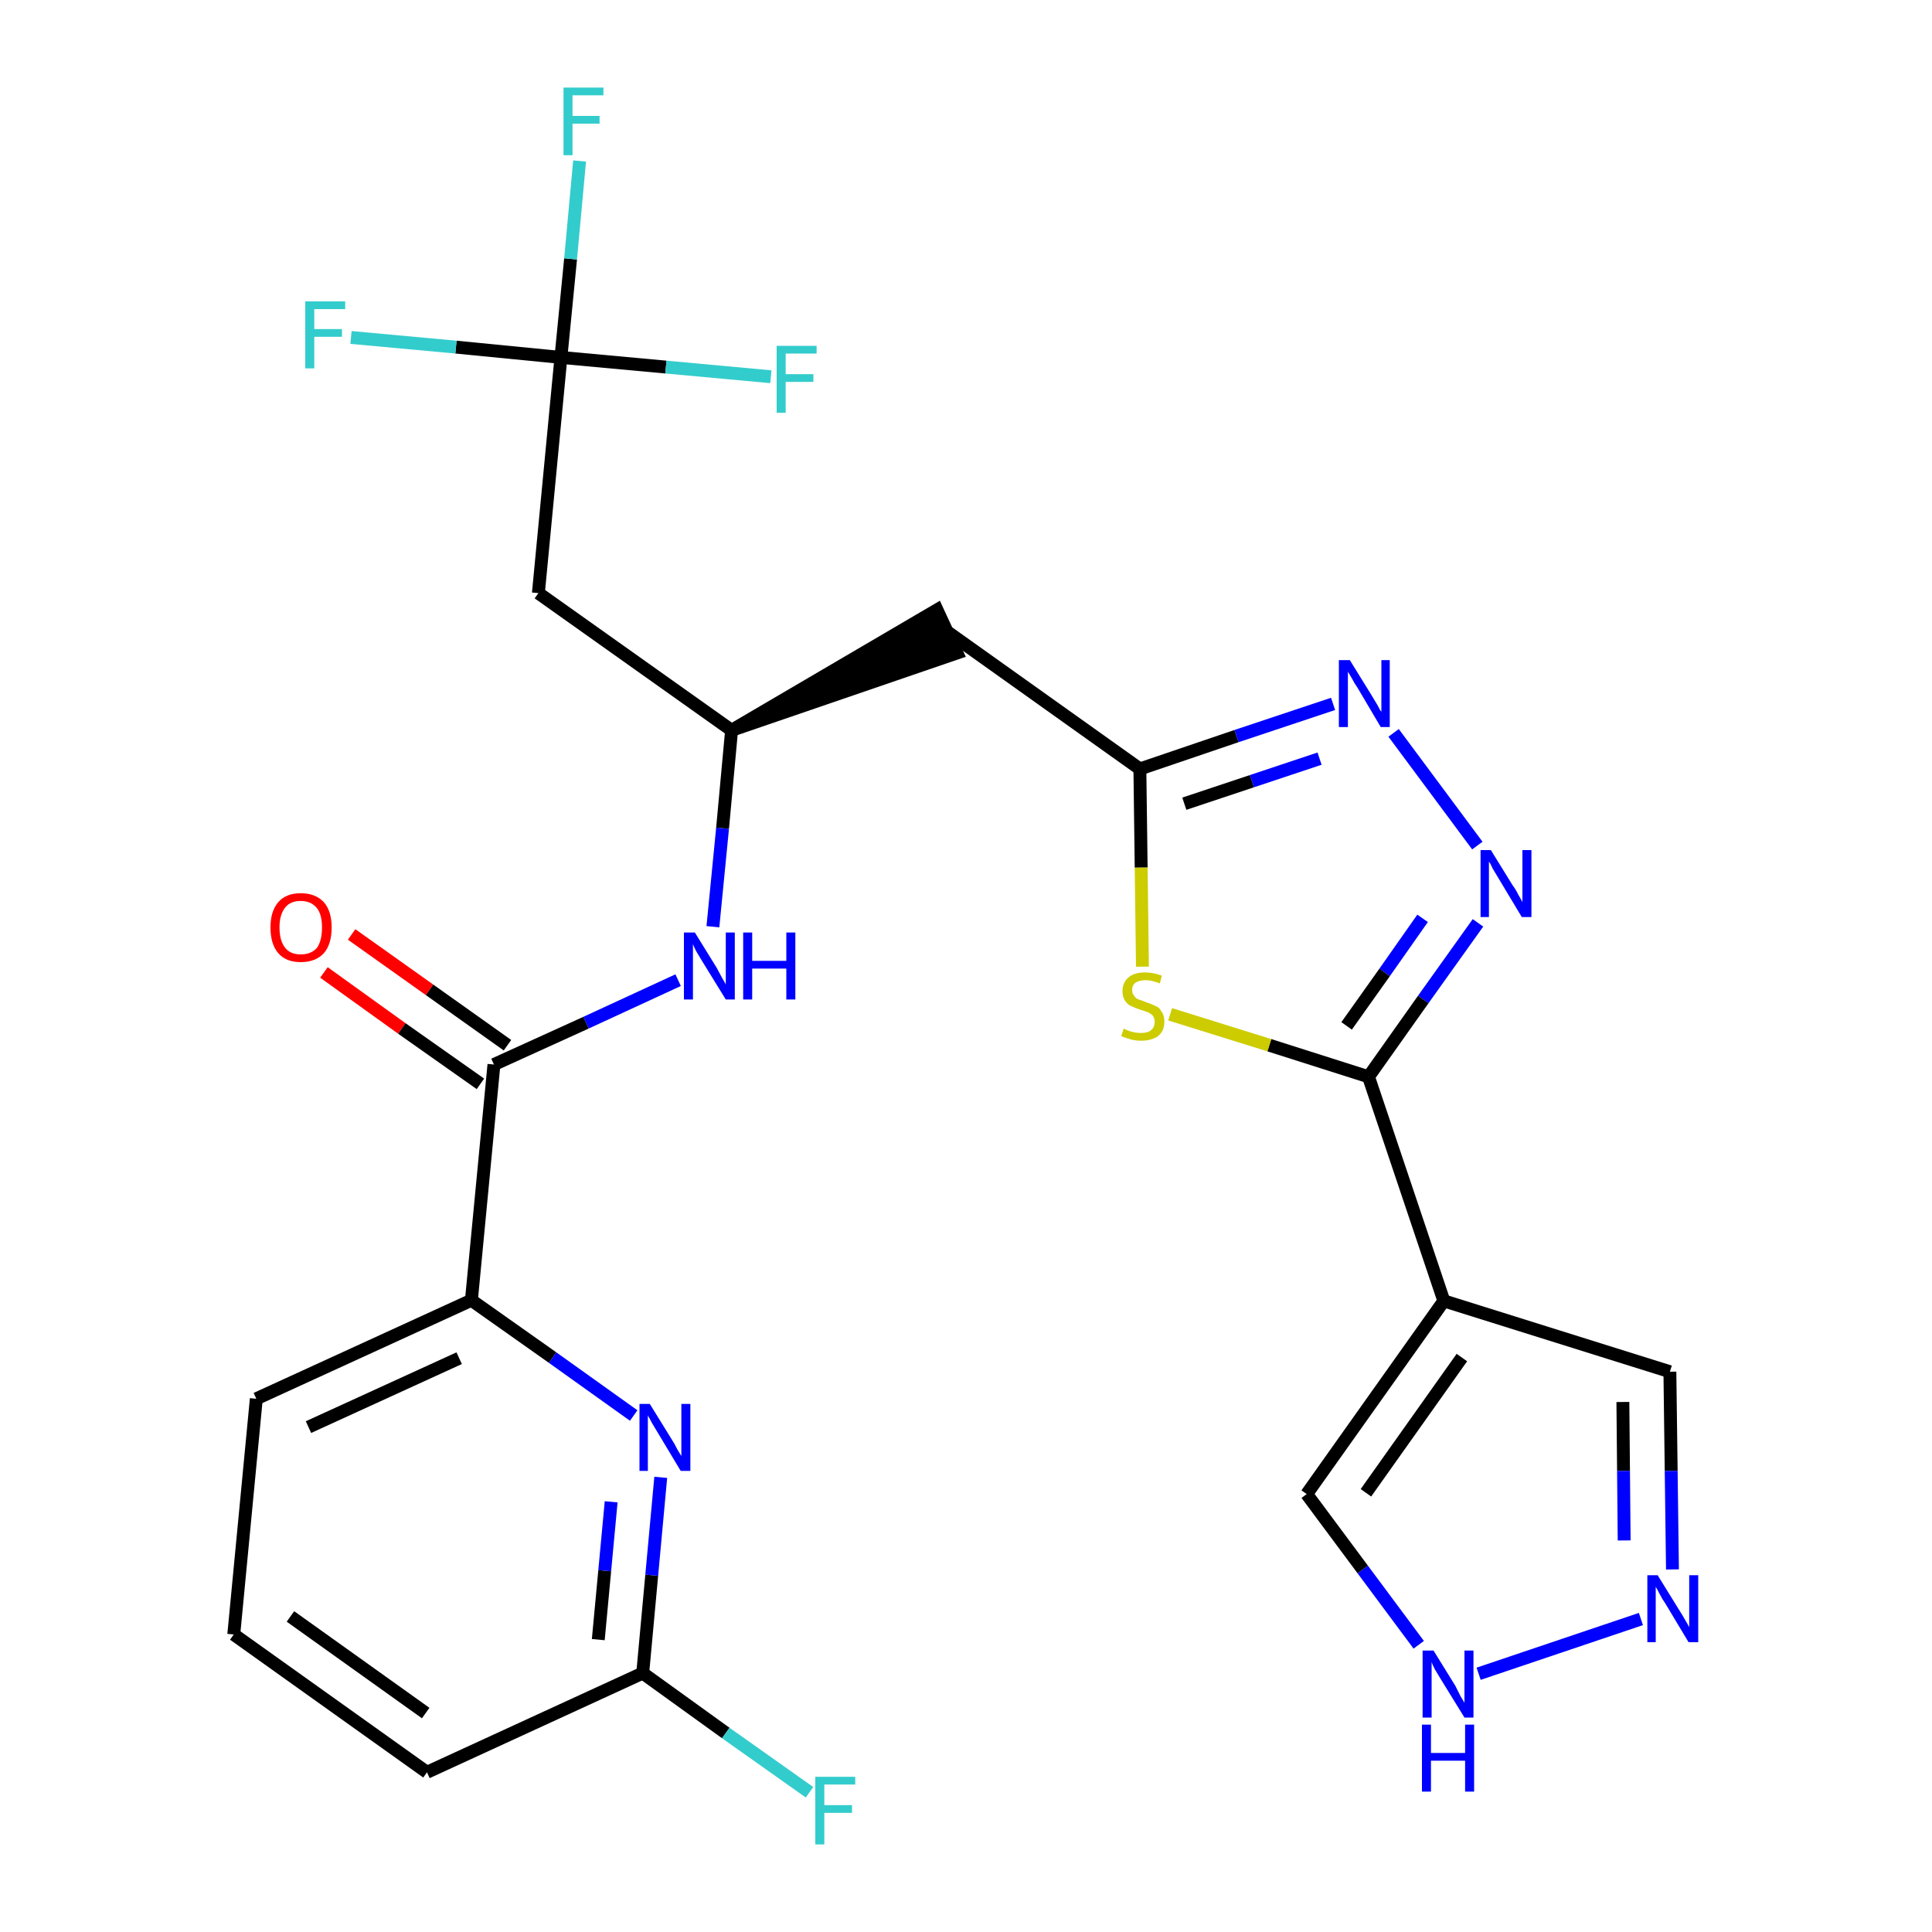 <?xml version='1.0' encoding='iso-8859-1'?>
<svg version='1.1' baseProfile='full'
              xmlns='http://www.w3.org/2000/svg'
                      xmlns:rdkit='http://www.rdkit.org/xml'
                      xmlns:xlink='http://www.w3.org/1999/xlink'
                  xml:space='preserve'
width='300px' height='300px' viewBox='0 0 300 300'>
<!-- END OF HEADER -->
<path class='bond-0 atom-0 atom-1' d='M 50.3,151.0 L 62.4,159.7' style='fill:none;fill-rule:evenodd;stroke:#FF0000;stroke-width:2.0px;stroke-linecap:butt;stroke-linejoin:miter;stroke-opacity:1' />
<path class='bond-0 atom-0 atom-1' d='M 62.4,159.7 L 74.6,168.3' style='fill:none;fill-rule:evenodd;stroke:#000000;stroke-width:2.0px;stroke-linecap:butt;stroke-linejoin:miter;stroke-opacity:1' />
<path class='bond-0 atom-0 atom-1' d='M 54.6,145.1 L 66.7,153.7' style='fill:none;fill-rule:evenodd;stroke:#FF0000;stroke-width:2.0px;stroke-linecap:butt;stroke-linejoin:miter;stroke-opacity:1' />
<path class='bond-0 atom-0 atom-1' d='M 66.7,153.7 L 78.8,162.3' style='fill:none;fill-rule:evenodd;stroke:#000000;stroke-width:2.0px;stroke-linecap:butt;stroke-linejoin:miter;stroke-opacity:1' />
<path class='bond-1 atom-1 atom-2' d='M 76.7,165.3 L 91.0,158.8' style='fill:none;fill-rule:evenodd;stroke:#000000;stroke-width:2.0px;stroke-linecap:butt;stroke-linejoin:miter;stroke-opacity:1' />
<path class='bond-1 atom-1 atom-2' d='M 91.0,158.8 L 105.3,152.2' style='fill:none;fill-rule:evenodd;stroke:#0000FF;stroke-width:2.0px;stroke-linecap:butt;stroke-linejoin:miter;stroke-opacity:1' />
<path class='bond-19 atom-1 atom-20' d='M 76.7,165.3 L 73.2,201.9' style='fill:none;fill-rule:evenodd;stroke:#000000;stroke-width:2.0px;stroke-linecap:butt;stroke-linejoin:miter;stroke-opacity:1' />
<path class='bond-2 atom-2 atom-3' d='M 110.7,143.9 L 112.2,128.6' style='fill:none;fill-rule:evenodd;stroke:#0000FF;stroke-width:2.0px;stroke-linecap:butt;stroke-linejoin:miter;stroke-opacity:1' />
<path class='bond-2 atom-2 atom-3' d='M 112.2,128.6 L 113.6,113.4' style='fill:none;fill-rule:evenodd;stroke:#000000;stroke-width:2.0px;stroke-linecap:butt;stroke-linejoin:miter;stroke-opacity:1' />
<path class='bond-3 atom-3 atom-4' d='M 113.6,113.4 L 148.6,101.4 L 145.5,94.7 Z' style='fill:#000000;fill-rule:evenodd;fill-opacity:1;stroke:#000000;stroke-width:2.0px;stroke-linecap:butt;stroke-linejoin:miter;stroke-opacity:1;' />
<path class='bond-14 atom-3 atom-15' d='M 113.6,113.4 L 83.6,92.1' style='fill:none;fill-rule:evenodd;stroke:#000000;stroke-width:2.0px;stroke-linecap:butt;stroke-linejoin:miter;stroke-opacity:1' />
<path class='bond-4 atom-4 atom-5' d='M 147.1,98.1 L 177.0,119.4' style='fill:none;fill-rule:evenodd;stroke:#000000;stroke-width:2.0px;stroke-linecap:butt;stroke-linejoin:miter;stroke-opacity:1' />
<path class='bond-5 atom-5 atom-6' d='M 177.0,119.4 L 192.0,114.3' style='fill:none;fill-rule:evenodd;stroke:#000000;stroke-width:2.0px;stroke-linecap:butt;stroke-linejoin:miter;stroke-opacity:1' />
<path class='bond-5 atom-5 atom-6' d='M 192.0,114.3 L 207.0,109.3' style='fill:none;fill-rule:evenodd;stroke:#0000FF;stroke-width:2.0px;stroke-linecap:butt;stroke-linejoin:miter;stroke-opacity:1' />
<path class='bond-5 atom-5 atom-6' d='M 183.9,124.8 L 194.4,121.3' style='fill:none;fill-rule:evenodd;stroke:#000000;stroke-width:2.0px;stroke-linecap:butt;stroke-linejoin:miter;stroke-opacity:1' />
<path class='bond-5 atom-5 atom-6' d='M 194.4,121.3 L 204.9,117.8' style='fill:none;fill-rule:evenodd;stroke:#0000FF;stroke-width:2.0px;stroke-linecap:butt;stroke-linejoin:miter;stroke-opacity:1' />
<path class='bond-26 atom-14 atom-5' d='M 177.4,150.1 L 177.2,134.7' style='fill:none;fill-rule:evenodd;stroke:#CCCC00;stroke-width:2.0px;stroke-linecap:butt;stroke-linejoin:miter;stroke-opacity:1' />
<path class='bond-26 atom-14 atom-5' d='M 177.2,134.7 L 177.0,119.4' style='fill:none;fill-rule:evenodd;stroke:#000000;stroke-width:2.0px;stroke-linecap:butt;stroke-linejoin:miter;stroke-opacity:1' />
<path class='bond-6 atom-6 atom-7' d='M 216.4,113.8 L 229.4,131.3' style='fill:none;fill-rule:evenodd;stroke:#0000FF;stroke-width:2.0px;stroke-linecap:butt;stroke-linejoin:miter;stroke-opacity:1' />
<path class='bond-7 atom-7 atom-8' d='M 229.5,143.3 L 221.0,155.2' style='fill:none;fill-rule:evenodd;stroke:#0000FF;stroke-width:2.0px;stroke-linecap:butt;stroke-linejoin:miter;stroke-opacity:1' />
<path class='bond-7 atom-7 atom-8' d='M 221.0,155.2 L 212.5,167.2' style='fill:none;fill-rule:evenodd;stroke:#000000;stroke-width:2.0px;stroke-linecap:butt;stroke-linejoin:miter;stroke-opacity:1' />
<path class='bond-7 atom-7 atom-8' d='M 220.9,142.6 L 215.0,151.0' style='fill:none;fill-rule:evenodd;stroke:#0000FF;stroke-width:2.0px;stroke-linecap:butt;stroke-linejoin:miter;stroke-opacity:1' />
<path class='bond-7 atom-7 atom-8' d='M 215.0,151.0 L 209.1,159.3' style='fill:none;fill-rule:evenodd;stroke:#000000;stroke-width:2.0px;stroke-linecap:butt;stroke-linejoin:miter;stroke-opacity:1' />
<path class='bond-8 atom-8 atom-9' d='M 212.5,167.2 L 224.2,202.0' style='fill:none;fill-rule:evenodd;stroke:#000000;stroke-width:2.0px;stroke-linecap:butt;stroke-linejoin:miter;stroke-opacity:1' />
<path class='bond-13 atom-8 atom-14' d='M 212.5,167.2 L 197.1,162.3' style='fill:none;fill-rule:evenodd;stroke:#000000;stroke-width:2.0px;stroke-linecap:butt;stroke-linejoin:miter;stroke-opacity:1' />
<path class='bond-13 atom-8 atom-14' d='M 197.1,162.3 L 181.7,157.5' style='fill:none;fill-rule:evenodd;stroke:#CCCC00;stroke-width:2.0px;stroke-linecap:butt;stroke-linejoin:miter;stroke-opacity:1' />
<path class='bond-9 atom-9 atom-10' d='M 224.2,202.0 L 259.3,213.0' style='fill:none;fill-rule:evenodd;stroke:#000000;stroke-width:2.0px;stroke-linecap:butt;stroke-linejoin:miter;stroke-opacity:1' />
<path class='bond-28 atom-13 atom-9' d='M 202.9,232.0 L 224.2,202.0' style='fill:none;fill-rule:evenodd;stroke:#000000;stroke-width:2.0px;stroke-linecap:butt;stroke-linejoin:miter;stroke-opacity:1' />
<path class='bond-28 atom-13 atom-9' d='M 212.1,231.8 L 227.0,210.8' style='fill:none;fill-rule:evenodd;stroke:#000000;stroke-width:2.0px;stroke-linecap:butt;stroke-linejoin:miter;stroke-opacity:1' />
<path class='bond-10 atom-10 atom-11' d='M 259.3,213.0 L 259.5,228.4' style='fill:none;fill-rule:evenodd;stroke:#000000;stroke-width:2.0px;stroke-linecap:butt;stroke-linejoin:miter;stroke-opacity:1' />
<path class='bond-10 atom-10 atom-11' d='M 259.5,228.4 L 259.7,243.7' style='fill:none;fill-rule:evenodd;stroke:#0000FF;stroke-width:2.0px;stroke-linecap:butt;stroke-linejoin:miter;stroke-opacity:1' />
<path class='bond-10 atom-10 atom-11' d='M 252.0,217.7 L 252.1,228.4' style='fill:none;fill-rule:evenodd;stroke:#000000;stroke-width:2.0px;stroke-linecap:butt;stroke-linejoin:miter;stroke-opacity:1' />
<path class='bond-10 atom-10 atom-11' d='M 252.1,228.4 L 252.2,239.2' style='fill:none;fill-rule:evenodd;stroke:#0000FF;stroke-width:2.0px;stroke-linecap:butt;stroke-linejoin:miter;stroke-opacity:1' />
<path class='bond-11 atom-11 atom-12' d='M 254.8,251.4 L 229.6,259.9' style='fill:none;fill-rule:evenodd;stroke:#0000FF;stroke-width:2.0px;stroke-linecap:butt;stroke-linejoin:miter;stroke-opacity:1' />
<path class='bond-12 atom-12 atom-13' d='M 220.3,255.4 L 211.6,243.7' style='fill:none;fill-rule:evenodd;stroke:#0000FF;stroke-width:2.0px;stroke-linecap:butt;stroke-linejoin:miter;stroke-opacity:1' />
<path class='bond-12 atom-12 atom-13' d='M 211.6,243.7 L 202.9,232.0' style='fill:none;fill-rule:evenodd;stroke:#000000;stroke-width:2.0px;stroke-linecap:butt;stroke-linejoin:miter;stroke-opacity:1' />
<path class='bond-15 atom-15 atom-16' d='M 83.6,92.1 L 87.1,55.5' style='fill:none;fill-rule:evenodd;stroke:#000000;stroke-width:2.0px;stroke-linecap:butt;stroke-linejoin:miter;stroke-opacity:1' />
<path class='bond-16 atom-16 atom-17' d='M 87.1,55.5 L 88.6,40.2' style='fill:none;fill-rule:evenodd;stroke:#000000;stroke-width:2.0px;stroke-linecap:butt;stroke-linejoin:miter;stroke-opacity:1' />
<path class='bond-16 atom-16 atom-17' d='M 88.6,40.2 L 90.0,25.0' style='fill:none;fill-rule:evenodd;stroke:#33CCCC;stroke-width:2.0px;stroke-linecap:butt;stroke-linejoin:miter;stroke-opacity:1' />
<path class='bond-17 atom-16 atom-18' d='M 87.1,55.5 L 70.8,53.9' style='fill:none;fill-rule:evenodd;stroke:#000000;stroke-width:2.0px;stroke-linecap:butt;stroke-linejoin:miter;stroke-opacity:1' />
<path class='bond-17 atom-16 atom-18' d='M 70.8,53.9 L 54.5,52.4' style='fill:none;fill-rule:evenodd;stroke:#33CCCC;stroke-width:2.0px;stroke-linecap:butt;stroke-linejoin:miter;stroke-opacity:1' />
<path class='bond-18 atom-16 atom-19' d='M 87.1,55.5 L 103.4,57.0' style='fill:none;fill-rule:evenodd;stroke:#000000;stroke-width:2.0px;stroke-linecap:butt;stroke-linejoin:miter;stroke-opacity:1' />
<path class='bond-18 atom-16 atom-19' d='M 103.4,57.0 L 119.7,58.5' style='fill:none;fill-rule:evenodd;stroke:#33CCCC;stroke-width:2.0px;stroke-linecap:butt;stroke-linejoin:miter;stroke-opacity:1' />
<path class='bond-20 atom-20 atom-21' d='M 73.2,201.9 L 39.8,217.2' style='fill:none;fill-rule:evenodd;stroke:#000000;stroke-width:2.0px;stroke-linecap:butt;stroke-linejoin:miter;stroke-opacity:1' />
<path class='bond-20 atom-20 atom-21' d='M 71.3,210.9 L 47.9,221.6' style='fill:none;fill-rule:evenodd;stroke:#000000;stroke-width:2.0px;stroke-linecap:butt;stroke-linejoin:miter;stroke-opacity:1' />
<path class='bond-27 atom-26 atom-20' d='M 98.4,219.8 L 85.8,210.8' style='fill:none;fill-rule:evenodd;stroke:#0000FF;stroke-width:2.0px;stroke-linecap:butt;stroke-linejoin:miter;stroke-opacity:1' />
<path class='bond-27 atom-26 atom-20' d='M 85.8,210.8 L 73.2,201.9' style='fill:none;fill-rule:evenodd;stroke:#000000;stroke-width:2.0px;stroke-linecap:butt;stroke-linejoin:miter;stroke-opacity:1' />
<path class='bond-21 atom-21 atom-22' d='M 39.8,217.2 L 36.3,253.8' style='fill:none;fill-rule:evenodd;stroke:#000000;stroke-width:2.0px;stroke-linecap:butt;stroke-linejoin:miter;stroke-opacity:1' />
<path class='bond-22 atom-22 atom-23' d='M 36.3,253.8 L 66.3,275.2' style='fill:none;fill-rule:evenodd;stroke:#000000;stroke-width:2.0px;stroke-linecap:butt;stroke-linejoin:miter;stroke-opacity:1' />
<path class='bond-22 atom-22 atom-23' d='M 45.1,251.0 L 66.1,266.0' style='fill:none;fill-rule:evenodd;stroke:#000000;stroke-width:2.0px;stroke-linecap:butt;stroke-linejoin:miter;stroke-opacity:1' />
<path class='bond-23 atom-23 atom-24' d='M 66.3,275.2 L 99.8,259.8' style='fill:none;fill-rule:evenodd;stroke:#000000;stroke-width:2.0px;stroke-linecap:butt;stroke-linejoin:miter;stroke-opacity:1' />
<path class='bond-24 atom-24 atom-25' d='M 99.8,259.8 L 112.7,269.1' style='fill:none;fill-rule:evenodd;stroke:#000000;stroke-width:2.0px;stroke-linecap:butt;stroke-linejoin:miter;stroke-opacity:1' />
<path class='bond-24 atom-24 atom-25' d='M 112.7,269.1 L 125.7,278.3' style='fill:none;fill-rule:evenodd;stroke:#33CCCC;stroke-width:2.0px;stroke-linecap:butt;stroke-linejoin:miter;stroke-opacity:1' />
<path class='bond-25 atom-24 atom-26' d='M 99.8,259.8 L 101.2,244.6' style='fill:none;fill-rule:evenodd;stroke:#000000;stroke-width:2.0px;stroke-linecap:butt;stroke-linejoin:miter;stroke-opacity:1' />
<path class='bond-25 atom-24 atom-26' d='M 101.2,244.6 L 102.6,229.4' style='fill:none;fill-rule:evenodd;stroke:#0000FF;stroke-width:2.0px;stroke-linecap:butt;stroke-linejoin:miter;stroke-opacity:1' />
<path class='bond-25 atom-24 atom-26' d='M 92.9,254.6 L 93.9,243.9' style='fill:none;fill-rule:evenodd;stroke:#000000;stroke-width:2.0px;stroke-linecap:butt;stroke-linejoin:miter;stroke-opacity:1' />
<path class='bond-25 atom-24 atom-26' d='M 93.9,243.9 L 94.9,233.2' style='fill:none;fill-rule:evenodd;stroke:#0000FF;stroke-width:2.0px;stroke-linecap:butt;stroke-linejoin:miter;stroke-opacity:1' />
<path  class='atom-0' d='M 42.0 144.0
Q 42.0 141.5, 43.2 140.1
Q 44.4 138.7, 46.7 138.7
Q 49.0 138.7, 50.3 140.1
Q 51.5 141.5, 51.5 144.0
Q 51.5 146.6, 50.3 148.0
Q 49.0 149.4, 46.7 149.4
Q 44.4 149.4, 43.2 148.0
Q 42.0 146.6, 42.0 144.0
M 46.7 148.2
Q 48.3 148.2, 49.2 147.2
Q 50.0 146.1, 50.0 144.0
Q 50.0 142.0, 49.2 141.0
Q 48.3 139.9, 46.7 139.9
Q 45.1 139.9, 44.3 140.9
Q 43.4 142.0, 43.4 144.0
Q 43.4 146.1, 44.3 147.2
Q 45.1 148.2, 46.7 148.2
' fill='#FF0000'/>
<path  class='atom-2' d='M 107.9 144.8
L 111.3 150.3
Q 111.6 150.9, 112.1 151.8
Q 112.7 152.8, 112.7 152.9
L 112.7 144.8
L 114.1 144.8
L 114.1 155.2
L 112.7 155.2
L 109.0 149.2
Q 108.6 148.5, 108.1 147.7
Q 107.7 146.9, 107.6 146.6
L 107.6 155.2
L 106.2 155.2
L 106.2 144.8
L 107.9 144.8
' fill='#0000FF'/>
<path  class='atom-2' d='M 115.4 144.8
L 116.8 144.8
L 116.8 149.2
L 122.1 149.2
L 122.1 144.8
L 123.5 144.8
L 123.5 155.2
L 122.1 155.2
L 122.1 150.4
L 116.8 150.4
L 116.8 155.2
L 115.4 155.2
L 115.4 144.8
' fill='#0000FF'/>
<path  class='atom-6' d='M 209.6 102.5
L 213.0 108.0
Q 213.3 108.5, 213.9 109.5
Q 214.4 110.5, 214.5 110.5
L 214.5 102.5
L 215.8 102.5
L 215.8 112.9
L 214.4 112.9
L 210.8 106.8
Q 210.3 106.1, 209.9 105.3
Q 209.4 104.5, 209.3 104.3
L 209.3 112.9
L 207.9 112.9
L 207.9 102.5
L 209.6 102.5
' fill='#0000FF'/>
<path  class='atom-7' d='M 231.5 132.0
L 234.9 137.5
Q 235.3 138.0, 235.8 139.0
Q 236.4 140.0, 236.4 140.1
L 236.4 132.0
L 237.8 132.0
L 237.8 142.4
L 236.3 142.4
L 232.7 136.4
Q 232.3 135.7, 231.8 134.9
Q 231.4 134.0, 231.2 133.8
L 231.2 142.4
L 229.9 142.4
L 229.9 132.0
L 231.5 132.0
' fill='#0000FF'/>
<path  class='atom-11' d='M 257.4 244.6
L 260.8 250.1
Q 261.2 250.7, 261.7 251.6
Q 262.3 252.6, 262.3 252.7
L 262.3 244.6
L 263.7 244.6
L 263.7 255.0
L 262.2 255.0
L 258.6 249.0
Q 258.1 248.3, 257.7 247.5
Q 257.3 246.7, 257.1 246.4
L 257.1 255.0
L 255.8 255.0
L 255.8 244.6
L 257.4 244.6
' fill='#0000FF'/>
<path  class='atom-12' d='M 222.6 256.3
L 226.0 261.8
Q 226.3 262.4, 226.8 263.4
Q 227.4 264.4, 227.4 264.4
L 227.4 256.3
L 228.8 256.3
L 228.8 266.7
L 227.4 266.7
L 223.7 260.7
Q 223.3 260.0, 222.8 259.2
Q 222.4 258.4, 222.3 258.1
L 222.3 266.7
L 220.9 266.7
L 220.9 256.3
L 222.6 256.3
' fill='#0000FF'/>
<path  class='atom-12' d='M 220.8 267.8
L 222.2 267.8
L 222.2 272.2
L 227.5 272.2
L 227.5 267.8
L 228.9 267.8
L 228.9 278.2
L 227.5 278.2
L 227.5 273.4
L 222.2 273.4
L 222.2 278.2
L 220.8 278.2
L 220.8 267.8
' fill='#0000FF'/>
<path  class='atom-14' d='M 174.5 159.7
Q 174.6 159.8, 175.1 160.0
Q 175.6 160.2, 176.1 160.3
Q 176.6 160.4, 177.2 160.4
Q 178.2 160.4, 178.7 160.0
Q 179.3 159.5, 179.3 158.7
Q 179.3 158.1, 179.0 157.7
Q 178.7 157.4, 178.3 157.2
Q 177.8 157.0, 177.1 156.8
Q 176.2 156.5, 175.6 156.2
Q 175.1 156.0, 174.7 155.4
Q 174.3 154.8, 174.3 153.9
Q 174.3 152.6, 175.2 151.8
Q 176.1 151.0, 177.8 151.0
Q 179.1 151.0, 180.4 151.5
L 180.1 152.7
Q 178.8 152.2, 177.9 152.2
Q 176.9 152.2, 176.3 152.6
Q 175.8 153.0, 175.8 153.7
Q 175.8 154.3, 176.1 154.6
Q 176.3 155.0, 176.8 155.2
Q 177.2 155.3, 177.9 155.6
Q 178.8 155.9, 179.4 156.2
Q 180.0 156.4, 180.3 157.0
Q 180.8 157.6, 180.8 158.7
Q 180.8 160.1, 179.8 160.9
Q 178.8 161.6, 177.2 161.6
Q 176.3 161.6, 175.6 161.4
Q 174.9 161.2, 174.1 160.9
L 174.5 159.7
' fill='#CCCC00'/>
<path  class='atom-17' d='M 87.5 13.6
L 93.7 13.6
L 93.7 14.8
L 88.9 14.8
L 88.9 18.0
L 93.1 18.0
L 93.1 19.2
L 88.9 19.2
L 88.9 24.1
L 87.5 24.1
L 87.5 13.6
' fill='#33CCCC'/>
<path  class='atom-18' d='M 47.4 46.8
L 53.6 46.8
L 53.6 48.0
L 48.8 48.0
L 48.8 51.1
L 53.1 51.1
L 53.1 52.3
L 48.8 52.3
L 48.8 57.2
L 47.4 57.2
L 47.4 46.8
' fill='#33CCCC'/>
<path  class='atom-19' d='M 120.6 53.7
L 126.8 53.7
L 126.8 54.9
L 122.0 54.9
L 122.0 58.1
L 126.3 58.1
L 126.3 59.3
L 122.0 59.3
L 122.0 64.1
L 120.6 64.1
L 120.6 53.7
' fill='#33CCCC'/>
<path  class='atom-25' d='M 126.6 275.9
L 132.8 275.9
L 132.8 277.1
L 128.0 277.1
L 128.0 280.3
L 132.3 280.3
L 132.3 281.5
L 128.0 281.5
L 128.0 286.4
L 126.6 286.4
L 126.6 275.9
' fill='#33CCCC'/>
<path  class='atom-26' d='M 100.9 218.0
L 104.3 223.5
Q 104.7 224.1, 105.2 225.1
Q 105.8 226.1, 105.8 226.1
L 105.8 218.0
L 107.2 218.0
L 107.2 228.4
L 105.7 228.4
L 102.1 222.4
Q 101.7 221.7, 101.2 220.9
Q 100.8 220.1, 100.6 219.8
L 100.6 228.4
L 99.3 228.4
L 99.3 218.0
L 100.9 218.0
' fill='#0000FF'/>
</svg>
